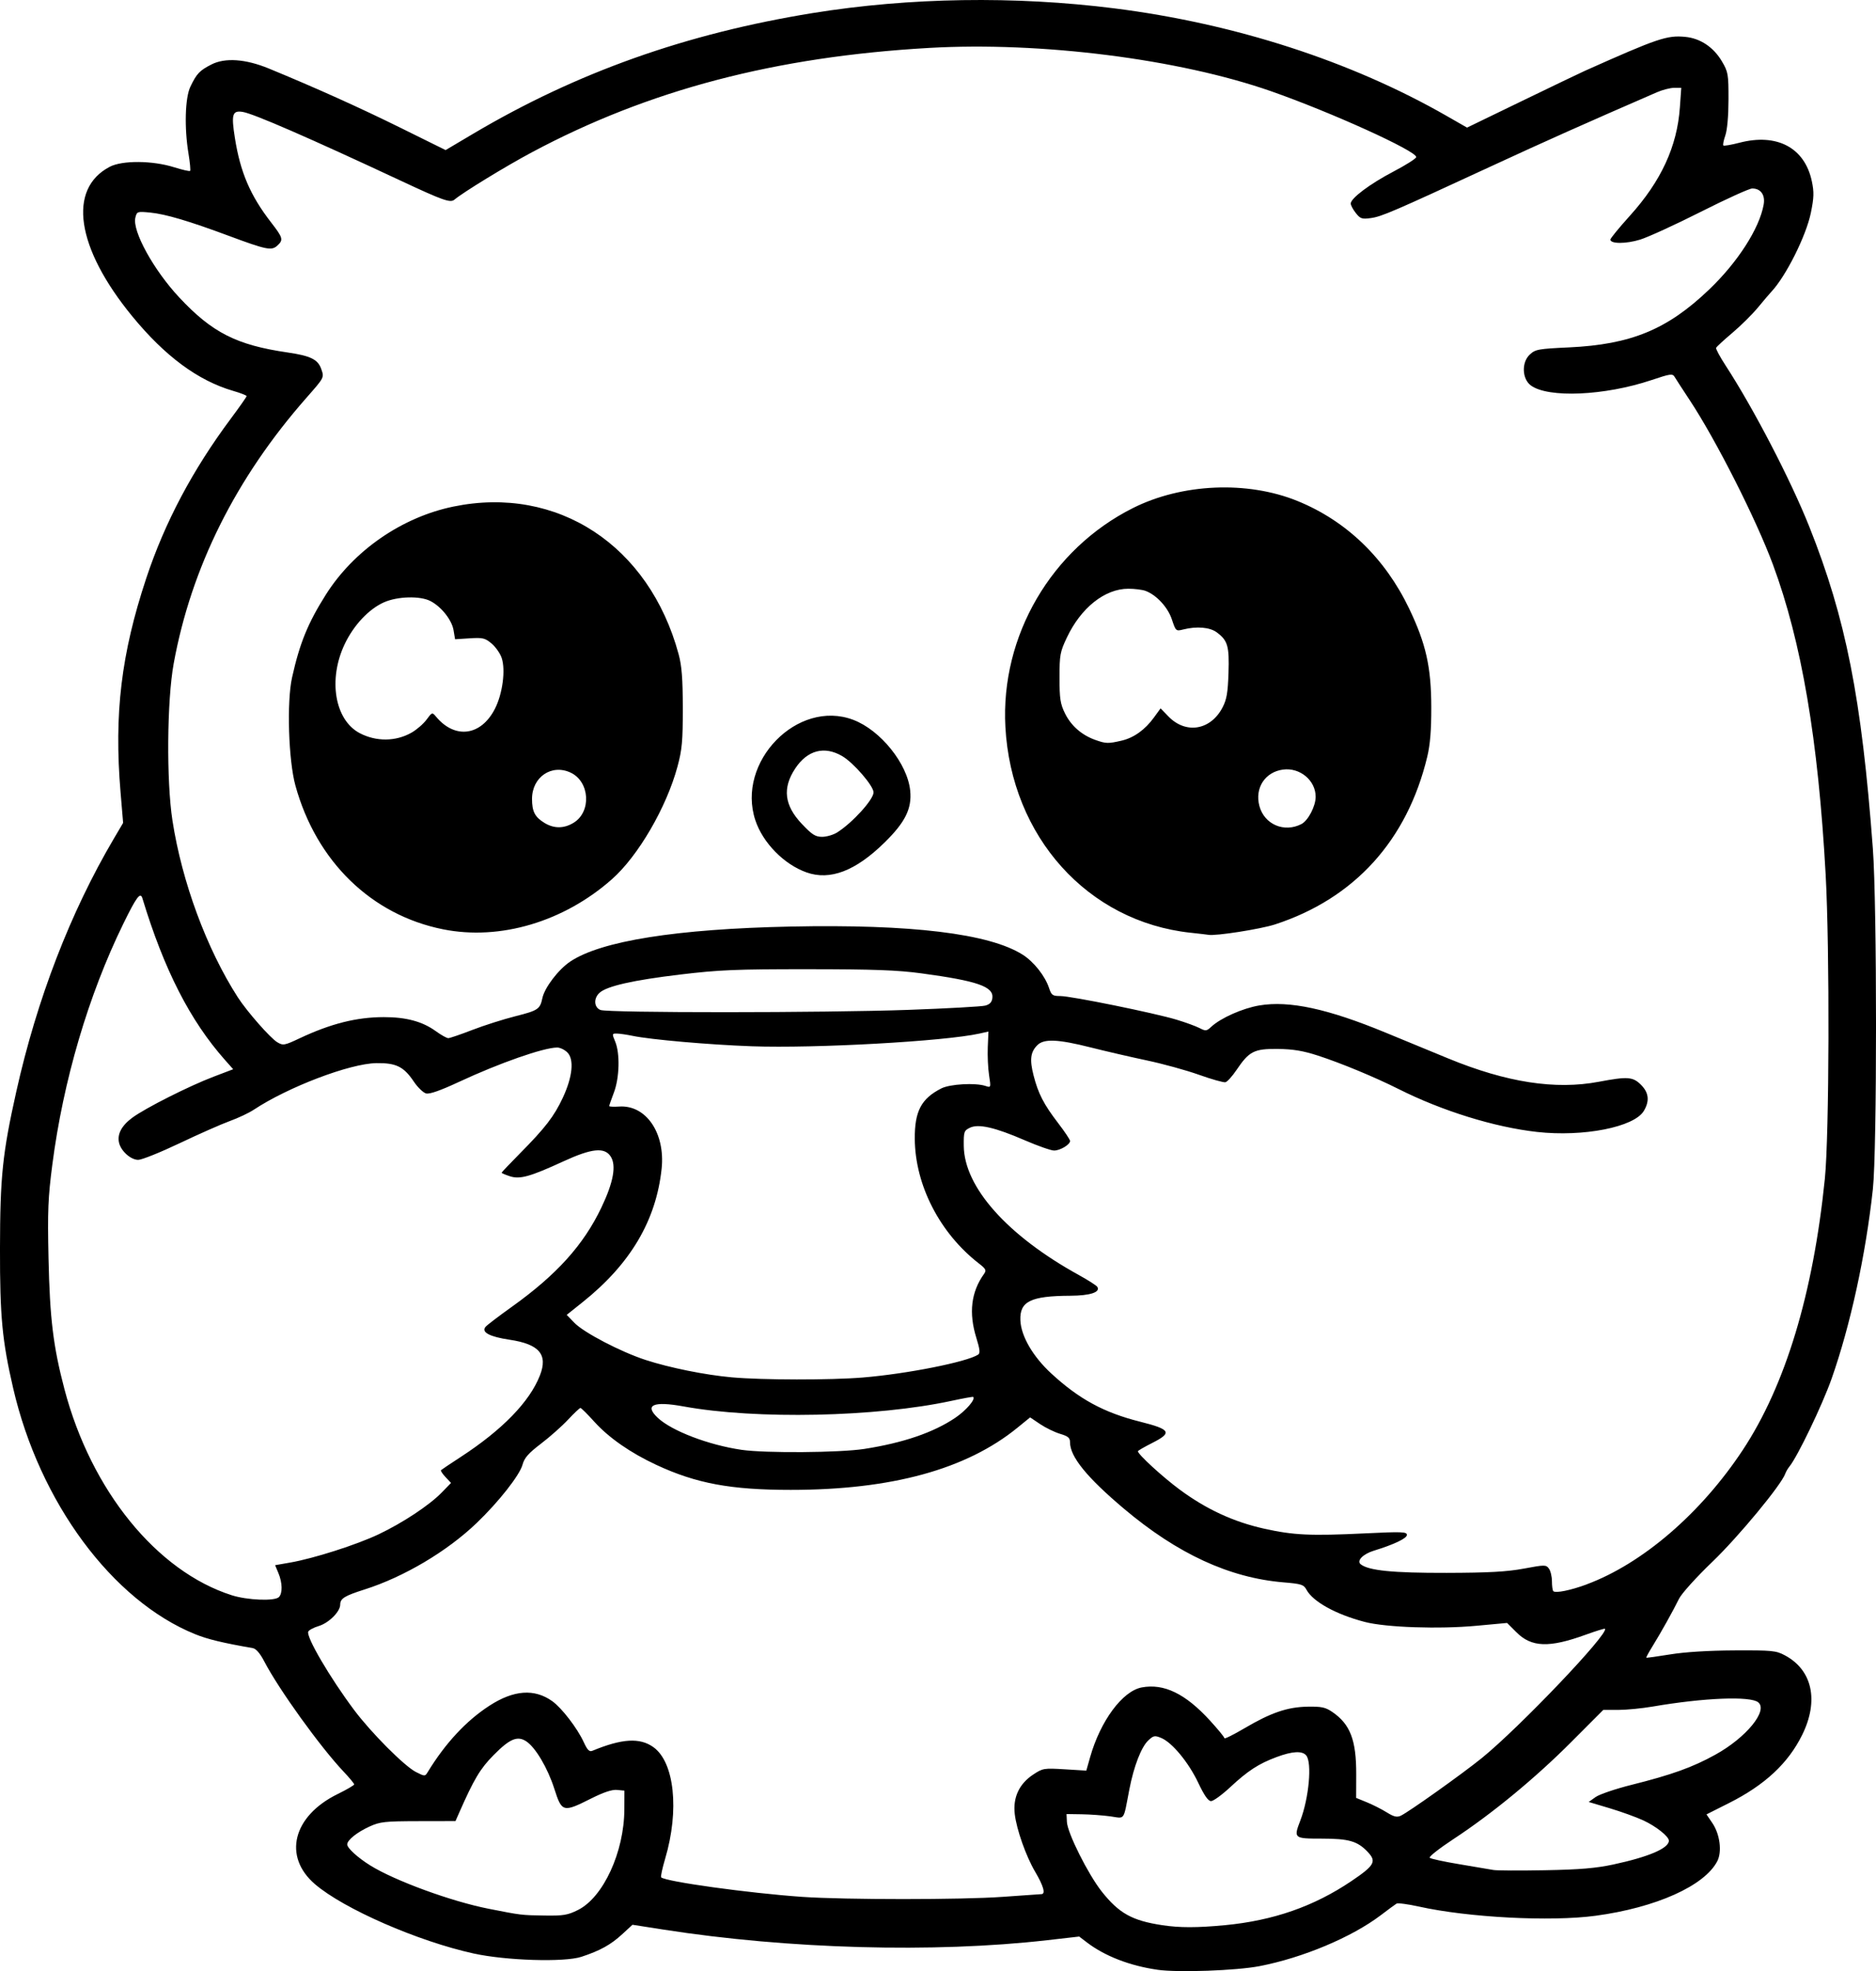 <?xml version="1.0" encoding="UTF-8" standalone="no"?>
<!-- Created with Inkscape (http://www.inkscape.org/) -->

<svg
   width="212.191mm"
   height="222.813mm"
   viewBox="0 0 212.191 222.813"
   version="1.1"
   id="svg1"
   xml:space="preserve"
   xmlns="http://www.w3.org/2000/svg"
   xmlns:svg="http://www.w3.org/2000/svg"><defs
     id="defs1" /><g
     id="layer1"
     transform="translate(-13.718,-5.917)"><path
       style="fill:#000000"
       d="m 144.64,228.576 c -3.117,-0.443 -5.955,-1.541 -7.985,-3.089 l -0.871,-0.664 -3.627,0.414 c -12.795,1.46 -29.267,1.005 -43.388,-1.199 l -3.513,-0.548 -1.157,1.067 c -1.294,1.192 -2.513,1.867 -4.621,2.557 -1.935,0.633 -8.525,0.43 -12.199,-0.377 -6.297,-1.383 -14.668,-5.038 -17.928,-7.829 -3.661,-3.134 -2.512,-7.708 2.562,-10.194 1.023,-0.501 1.863,-0.991 1.866,-1.088 0.003,-0.097 -0.539,-0.752 -1.205,-1.455 -2.634,-2.783 -7.329,-9.303 -8.971,-12.46 -0.47,-0.903 -0.922,-1.426 -1.29,-1.49 -3.404,-0.593 -5.102,-1.003 -6.502,-1.568 -9.387,-3.792 -17.619,-14.909 -20.607,-27.83 -1.24,-5.362 -1.497,-8.084 -1.486,-15.743 0.012,-8.167 0.283,-10.78 1.841,-17.758 2.339,-10.473 6.12,-20.275 11.035,-28.605 l 1.051,-1.781 -0.292,-3.483 c -0.741,-8.85 0.076,-15.639 2.908,-24.17 2.094,-6.31 5.238,-12.24 9.567,-18.045 0.982,-1.317 1.786,-2.463 1.786,-2.545 0,-0.082 -0.68,-0.347 -1.51,-0.588 -3.991,-1.16 -7.732,-3.926 -11.448,-8.462 -6.323,-7.719 -7.317,-14.374 -2.52,-16.875 1.415,-0.738 4.824,-0.714 7.262,0.051 0.938,0.294 1.76,0.482 1.825,0.416 0.066,-0.066 -0.018,-0.948 -0.185,-1.961 -0.483,-2.924 -0.386,-6.308 0.216,-7.56 0.712,-1.481 1.037,-1.823 2.38,-2.509 1.545,-0.788 3.865,-0.625 6.492,0.456 5.284,2.175 10.282,4.424 14.879,6.694 l 5.117,2.527 3.099,-1.835 C 78.943,14.107 91.314,9.711 105.644,7.393 c 10.919,-1.766 22.867,-1.952 34.131,-0.529 13.62,1.72 26.756,5.968 37.549,12.145 l 2.329,1.333 6.189,-2.997 c 3.404,-1.648 6.605,-3.183 7.115,-3.411 8.282,-3.698 9.312,-4.047 11.377,-3.849 1.707,0.164 3.205,1.167 4.153,2.779 0.698,1.187 0.742,1.444 0.738,4.305 -0.003,1.843 -0.143,3.441 -0.357,4.053 -0.194,0.555 -0.295,1.068 -0.223,1.139 0.071,0.071 0.887,-0.068 1.812,-0.308 4.254,-1.106 7.389,0.557 8.194,4.348 0.261,1.23 0.243,1.841 -0.107,3.562 -0.531,2.61 -2.839,7.215 -4.486,8.949 -0.183,0.193 -0.855,0.982 -1.493,1.755 -0.638,0.772 -1.947,2.069 -2.909,2.881 -0.962,0.812 -1.787,1.574 -1.833,1.692 -0.046,0.118 0.443,1.024 1.088,2.014 3.154,4.844 7.337,12.895 9.445,18.177 4.149,10.401 5.924,19.376 7.197,36.406 0.476,6.372 0.478,34.103 0.002,38.497 -0.804,7.427 -2.542,15.404 -4.671,21.441 -1.04,2.95 -3.861,8.819 -4.763,9.912 -0.18,0.218 -0.395,0.587 -0.477,0.82 -0.444,1.263 -5.281,7.108 -8.213,9.925 -1.851,1.778 -3.518,3.624 -3.805,4.213 -0.655,1.341 -2.077,3.887 -3.022,5.408 -0.404,0.651 -0.708,1.212 -0.674,1.246 0.034,0.034 1.247,-0.133 2.696,-0.369 1.661,-0.271 4.347,-0.438 7.265,-0.452 4.291,-0.02 4.71,0.021 5.721,0.562 3.101,1.659 3.854,5.117 1.954,8.976 -1.582,3.214 -4.221,5.673 -8.276,7.713 l -2.555,1.286 0.665,0.979 c 0.857,1.261 1.112,3.237 0.557,4.31 -1.441,2.786 -6.929,5.246 -13.762,6.168 -5.091,0.687 -14.401,0.202 -20.01,-1.043 -1.23,-0.273 -2.361,-0.42 -2.514,-0.326 -0.153,0.093 -0.945,0.676 -1.759,1.295 -3.29,2.498 -8.822,4.822 -13.732,5.77 -2.627,0.507 -9.21,0.741 -11.539,0.41 z m 7.616,-5.036 c 5.473,-0.519 10.074,-2.121 14.322,-4.988 2.604,-1.757 2.86,-2.207 1.862,-3.27 -1.173,-1.248 -2.133,-1.528 -5.241,-1.528 -3.139,0 -3.177,-0.032 -2.403,-2.045 0.977,-2.542 1.34,-6.546 0.667,-7.358 -0.451,-0.543 -1.569,-0.482 -3.355,0.184 -2.035,0.758 -3.241,1.543 -5.261,3.422 -0.925,0.86 -1.893,1.561 -2.151,1.557 -0.323,-0.005 -0.774,-0.649 -1.446,-2.07 -1.088,-2.299 -2.953,-4.557 -4.187,-5.068 -0.733,-0.304 -0.873,-0.277 -1.459,0.273 -0.799,0.75 -1.64,2.923 -2.148,5.549 -0.706,3.648 -0.441,3.275 -2.157,3.038 -0.829,-0.114 -2.281,-0.22 -3.227,-0.234 l -1.72,-0.026 0.042,0.89 c 0.06,1.254 2.41,5.944 3.953,7.886 1.952,2.457 3.434,3.277 6.853,3.791 1.969,0.296 3.91,0.295 7.057,-0.003 z m -73.166,-1.718 c 2.864,-1.427 5.228,-6.553 5.247,-11.375 l 0.008,-2.117 -0.836,-0.081 c -0.569,-0.055 -1.518,0.262 -2.971,0.992 -3.127,1.572 -3.269,1.534 -4.116,-1.109 -0.759,-2.369 -2.135,-4.691 -3.185,-5.379 -0.997,-0.653 -1.864,-0.287 -3.687,1.558 -1.518,1.536 -2.214,2.701 -3.904,6.534 l -0.408,0.926 -4.205,0.008 c -3.807,0.008 -4.33,0.066 -5.528,0.613 -1.415,0.647 -2.514,1.53 -2.514,2.021 0,0.408 1.205,1.504 2.613,2.377 2.79,1.73 9.151,4.057 13.357,4.887 3.71,0.732 3.715,0.733 6.402,0.773 2.07,0.031 2.576,-0.054 3.727,-0.627 z m 48.03,-1.485 c 2.231,-0.163 4.213,-0.302 4.404,-0.309 0.481,-0.016 0.218,-0.937 -0.728,-2.54 -1.029,-1.745 -2.094,-4.758 -2.299,-6.504 -0.221,-1.878 0.495,-3.419 2.076,-4.466 1.092,-0.724 1.217,-0.744 3.574,-0.6 l 2.442,0.149 0.429,-1.514 c 1.163,-4.107 3.659,-7.48 5.839,-7.889 2.509,-0.471 4.932,0.7 7.702,3.723 0.908,0.991 1.651,1.897 1.651,2.014 0,0.116 1.01,-0.383 2.244,-1.109 3.024,-1.78 4.876,-2.414 7.167,-2.454 1.576,-0.027 2.018,0.068 2.802,0.605 2.022,1.385 2.707,3.176 2.695,7.049 l -0.008,2.66 1.215,0.496 c 0.668,0.273 1.678,0.784 2.243,1.137 0.8,0.498 1.153,0.583 1.587,0.382 0.876,-0.406 6.961,-4.733 9.158,-6.512 4.265,-3.454 14.436,-14.123 13.938,-14.621 -0.049,-0.049 -1.032,0.254 -2.185,0.673 -4.126,1.498 -6.122,1.428 -7.824,-0.275 l -1.059,-1.059 -3.473,0.321 c -4.249,0.393 -10.242,0.187 -12.626,-0.435 -3.269,-0.853 -5.87,-2.292 -6.597,-3.649 -0.305,-0.569 -0.581,-0.657 -2.586,-0.824 -6.123,-0.51 -12.003,-3.223 -18.069,-8.337 -4.175,-3.519 -6.085,-5.87 -6.085,-7.488 0,-0.512 -0.21,-0.693 -1.124,-0.965 -0.618,-0.184 -1.634,-0.678 -2.257,-1.097 l -1.133,-0.762 -1.428,1.163 c -5.785,4.712 -14.247,7.032 -25.654,7.032 -6.779,0 -10.686,-0.726 -15.198,-2.826 -2.916,-1.356 -5.367,-3.059 -6.997,-4.861 -0.783,-0.865 -1.497,-1.574 -1.586,-1.574 -0.089,0 -0.722,0.598 -1.405,1.328 -0.683,0.73 -2.06,1.951 -3.06,2.712 -1.419,1.081 -1.876,1.6 -2.084,2.369 -0.321,1.188 -2.682,4.192 -5.175,6.584 -3.351,3.216 -8.233,6.111 -12.694,7.527 -2.276,0.722 -2.754,1.02 -2.754,1.716 0,0.789 -1.293,2.074 -2.428,2.415 -0.587,0.176 -1.122,0.464 -1.19,0.641 -0.233,0.608 2.459,5.201 5.179,8.835 1.932,2.581 5.705,6.367 7.003,7.025 0.995,0.505 1.032,0.506 1.323,0.027 1.992,-3.271 4.364,-5.823 6.996,-7.524 2.749,-1.777 5.082,-1.946 7.096,-0.513 1.081,0.769 2.846,3.065 3.573,4.649 0.407,0.886 0.628,1.105 0.973,0.962 3.351,-1.385 5.359,-1.506 6.893,-0.414 2.385,1.698 2.963,7.133 1.339,12.601 -0.324,1.092 -0.529,2.045 -0.455,2.119 0.483,0.483 9.935,1.791 15.953,2.208 4.816,0.334 18.098,0.333 22.667,-0.002 z m 69.087,-3.661 c 3.989,-0.855 6.274,-1.833 6.274,-2.688 0,-0.479 -1.445,-1.626 -2.893,-2.296 -0.791,-0.366 -2.504,-0.985 -3.807,-1.374 l -2.369,-0.708 0.782,-0.557 c 0.43,-0.306 2.262,-0.928 4.071,-1.38 4.554,-1.14 6.89,-1.98 9.472,-3.407 3.486,-1.926 5.989,-4.976 4.855,-5.917 -0.879,-0.729 -6.134,-0.52 -11.933,0.475 -1.22,0.209 -2.978,0.38 -3.907,0.38 h -1.69 l -3.634,3.641 c -4.071,4.08 -8.947,8.095 -13.297,10.951 -1.601,1.051 -2.816,2.006 -2.7,2.122 0.116,0.116 1.636,0.446 3.377,0.733 1.741,0.287 3.463,0.578 3.827,0.647 0.364,0.069 2.983,0.082 5.821,0.029 3.956,-0.073 5.764,-0.225 7.749,-0.65 z m -150.942,-30.226 c 0.426,-0.426 0.401,-1.616 -0.056,-2.711 l -0.374,-0.894 1.721,-0.3 c 2.658,-0.463 7.501,-2.011 9.987,-3.191 2.749,-1.306 5.754,-3.296 7.148,-4.733 l 1.042,-1.074 -0.624,-0.664 c -0.343,-0.365 -0.573,-0.716 -0.51,-0.779 0.063,-0.063 1.065,-0.734 2.228,-1.491 4.711,-3.068 7.795,-6.24 8.96,-9.216 0.928,-2.37 -0.068,-3.538 -3.447,-4.041 -2.245,-0.334 -3.206,-0.848 -2.708,-1.448 0.161,-0.194 1.491,-1.208 2.957,-2.255 5.097,-3.639 8.131,-7 10.161,-11.257 1.358,-2.848 1.7,-4.746 1.037,-5.759 -0.695,-1.061 -2.144,-0.912 -5.321,0.549 -3.805,1.75 -4.947,2.067 -6.086,1.691 -0.509,-0.168 -0.925,-0.346 -0.925,-0.395 0,-0.05 0.924,-1.023 2.052,-2.162 2.879,-2.907 3.886,-4.212 4.865,-6.305 1.107,-2.366 1.308,-4.343 0.521,-5.13 -0.308,-0.308 -0.827,-0.558 -1.155,-0.556 -1.545,0.008 -6.528,1.752 -11.12,3.891 -2.078,0.968 -3.312,1.401 -3.704,1.3 -0.323,-0.083 -0.945,-0.682 -1.382,-1.33 -1.149,-1.707 -2.005,-2.13 -4.244,-2.098 -2.999,0.043 -9.984,2.698 -13.88,5.277 -0.54,0.357 -1.753,0.929 -2.697,1.271 -0.944,0.342 -3.496,1.469 -5.671,2.504 -2.176,1.035 -4.284,1.882 -4.685,1.882 -0.833,0 -1.928,-0.964 -2.164,-1.906 -0.246,-0.978 0.277,-1.97 1.515,-2.874 1.507,-1.1 6.41,-3.57 9.172,-4.62 l 2.217,-0.843 -0.915,-1.03 c -3.956,-4.453 -6.902,-10.215 -9.354,-18.294 -0.229,-0.755 -0.669,-0.166 -2.174,2.91 -3.935,8.045 -6.78,17.698 -8.013,27.186 -0.488,3.757 -0.548,5.233 -0.433,10.583 0.147,6.821 0.532,9.987 1.804,14.817 3.013,11.44 10.435,20.578 18.915,23.286 1.779,0.568 4.862,0.689 5.342,0.209 z m 147.914,-1.437 c 6.31,-2.339 12.927,-8.028 17.655,-15.179 4.824,-7.297 7.964,-17.658 9.288,-30.651 0.503,-4.935 0.559,-25.985 0.092,-34.419 -0.846,-15.277 -2.715,-26.26 -5.96,-35.023 -1.894,-5.113 -6.447,-14.103 -9.425,-18.607 -0.782,-1.183 -1.542,-2.352 -1.687,-2.598 -0.243,-0.41 -0.459,-0.381 -2.646,0.351 -5.271,1.765 -11.668,2.046 -13.626,0.6 -0.998,-0.737 -1.068,-2.599 -0.131,-3.48 0.639,-0.601 0.949,-0.658 4.444,-0.821 7.02,-0.328 11.118,-2.018 15.847,-6.535 3.242,-3.096 5.689,-6.904 6.172,-9.601 0.196,-1.095 -0.323,-1.827 -1.294,-1.827 -0.324,0 -2.942,1.188 -5.818,2.64 -2.876,1.452 -5.966,2.866 -6.867,3.142 -1.605,0.492 -3.357,0.488 -3.357,-0.007 0,-0.138 0.991,-1.348 2.203,-2.69 3.533,-3.911 5.345,-7.833 5.656,-12.238 l 0.157,-2.225 h -0.799 c -0.44,0 -1.321,0.226 -1.958,0.503 -8.123,3.526 -12.639,5.541 -18.753,8.368 -11.109,5.137 -12.383,5.685 -13.601,5.852 -1.008,0.138 -1.191,0.077 -1.702,-0.572 -0.315,-0.4 -0.572,-0.88 -0.572,-1.068 0,-0.6 2.173,-2.227 4.829,-3.617 1.419,-0.742 2.58,-1.481 2.58,-1.64 0,-0.701 -9.662,-5.08 -16.425,-7.444 -10.414,-3.64 -26.01,-5.615 -38.655,-4.895 -17.419,0.992 -31.736,4.75 -44.95,11.801 -2.95,1.574 -7.753,4.508 -8.753,5.347 -0.468,0.393 -1.249,0.119 -6.045,-2.122 -10.399,-4.859 -16.681,-7.592 -17.902,-7.79 -1.178,-0.191 -1.315,0.261 -0.892,2.938 0.616,3.897 1.746,6.526 4.114,9.576 1.335,1.719 1.396,1.956 0.675,2.609 -0.643,0.582 -1.23,0.463 -5.442,-1.103 -4.54,-1.689 -7.188,-2.473 -8.916,-2.641 -1.466,-0.143 -1.512,-0.127 -1.686,0.567 -0.375,1.496 2.059,5.922 4.968,9.031 3.716,3.972 6.48,5.375 12.248,6.214 2.597,0.378 3.429,0.785 3.805,1.862 0.345,0.99 0.371,0.939 -1.692,3.285 -7.966,9.053 -13.015,19.165 -14.997,30.03 -0.759,4.164 -0.83,13.251 -0.139,17.727 1.073,6.945 3.869,14.507 7.386,19.976 1.031,1.603 3.696,4.636 4.479,5.097 0.654,0.385 0.798,0.36 2.514,-0.447 3.525,-1.658 6.433,-2.391 9.511,-2.397 2.535,-0.005 4.387,0.492 5.889,1.581 0.605,0.438 1.243,0.796 1.419,0.796 0.176,0 1.397,-0.417 2.714,-0.926 1.317,-0.51 3.523,-1.211 4.903,-1.559 2.537,-0.64 2.768,-0.796 3.028,-2.042 0.247,-1.184 1.814,-3.238 3.155,-4.134 3.484,-2.328 12.049,-3.687 24.911,-3.953 13.649,-0.282 22.483,0.788 26.261,3.18 1.261,0.799 2.532,2.405 2.982,3.768 0.268,0.812 0.399,0.905 1.271,0.905 1.214,0 10.647,1.917 13.142,2.671 1.019,0.308 2.192,0.735 2.607,0.95 0.693,0.358 0.801,0.347 1.323,-0.141 1.063,-0.993 3.551,-2.098 5.442,-2.417 3.379,-0.57 7.744,0.371 14.308,3.084 1.965,0.812 5.14,2.121 7.056,2.908 6.602,2.714 12.117,3.567 17.042,2.635 3.245,-0.614 3.848,-0.57 4.762,0.344 0.888,0.888 0.991,1.82 0.326,2.945 -1.084,1.836 -6.837,2.969 -12.092,2.383 -4.796,-0.535 -10.716,-2.369 -15.656,-4.851 -2.657,-1.335 -6.524,-2.938 -9.111,-3.776 -1.695,-0.549 -2.814,-0.735 -4.543,-0.755 -2.677,-0.031 -3.242,0.257 -4.672,2.374 -0.484,0.717 -1.051,1.343 -1.258,1.39 -0.208,0.047 -1.554,-0.332 -2.991,-0.844 -1.438,-0.511 -4.086,-1.24 -5.885,-1.62 -1.799,-0.38 -4.664,-1.042 -6.365,-1.471 -3.695,-0.933 -5.286,-1.001 -6.028,-0.258 -0.782,0.782 -0.889,1.632 -0.431,3.42 0.529,2.065 1.147,3.261 2.798,5.415 0.732,0.955 1.331,1.853 1.331,1.996 0,0.413 -1.118,1.083 -1.808,1.083 -0.347,0 -1.839,-0.522 -3.315,-1.161 -3.384,-1.464 -5.24,-1.886 -6.214,-1.413 -0.656,0.319 -0.702,0.455 -0.685,2.053 0.048,4.662 4.935,10.142 13.012,14.592 1.054,0.581 1.995,1.183 2.091,1.338 0.376,0.608 -0.803,0.995 -3.066,1.006 -4.479,0.023 -5.728,0.64 -5.634,2.785 0.078,1.786 1.411,4.079 3.484,5.991 3.149,2.906 5.951,4.429 10.04,5.456 3.487,0.876 3.695,1.243 1.373,2.416 -0.882,0.445 -1.605,0.864 -1.605,0.93 0,0.345 2.791,2.904 4.732,4.338 2.995,2.213 6.075,3.639 9.517,4.406 3.355,0.748 5.253,0.837 11.482,0.536 4.143,-0.2 4.696,-0.179 4.696,0.179 0,0.387 -1.457,1.081 -3.738,1.78 -1.229,0.377 -1.975,1.141 -1.494,1.531 0.884,0.717 3.624,0.992 9.73,0.977 4.755,-0.012 6.807,-0.125 8.722,-0.481 2.39,-0.444 2.519,-0.444 2.844,-3e-5 0.187,0.256 0.34,0.899 0.34,1.429 0,0.53 0.07,1.034 0.156,1.12 0.252,0.252 1.968,-0.095 3.772,-0.764 z M 148.374,111.353 c -11.63,-1.256 -20.266,-10.855 -20.939,-23.276 -0.556,-10.265 5.187,-20.103 14.438,-24.735 5.554,-2.78 12.932,-3.096 18.594,-0.796 5.535,2.249 9.902,6.453 12.639,12.169 1.899,3.965 2.492,6.601 2.502,11.112 0.006,2.642 -0.125,4.256 -0.455,5.628 -2.277,9.468 -8.23,16.024 -17.214,18.956 -1.631,0.533 -6.785,1.336 -7.543,1.176 -0.094,-0.02 -1.004,-0.126 -2.022,-0.236 z m 12.548,-12.286 c 0.759,-0.393 1.607,-2.02 1.607,-3.084 0,-1.85 -1.778,-3.33 -3.693,-3.073 -2.04,0.274 -3.215,2.092 -2.667,4.126 0.559,2.077 2.806,3.038 4.753,2.031 z m -20.359,-9.424 c 1.399,-0.322 2.67,-1.231 3.689,-2.638 l 0.737,-1.017 0.887,0.915 c 1.968,2.031 4.771,1.567 6.119,-1.012 0.471,-0.902 0.603,-1.664 0.676,-3.899 0.099,-3.043 -0.083,-3.671 -1.331,-4.598 -0.78,-0.579 -2.272,-0.705 -3.796,-0.32 -0.814,0.206 -0.838,0.185 -1.274,-1.128 -0.458,-1.38 -1.726,-2.759 -2.97,-3.232 -0.357,-0.136 -1.241,-0.247 -1.964,-0.247 -2.646,0 -5.348,2.144 -6.942,5.509 -0.775,1.635 -0.837,1.975 -0.837,4.545 0,2.382 0.089,2.958 0.622,4.042 0.685,1.391 1.888,2.445 3.412,2.989 1.207,0.431 1.464,0.439 2.972,0.091 z M 63.84,110.967 C 55.725,109.348 49.495,103.288 47.132,94.718 46.345,91.862 46.14,85.245 46.753,82.495 c 0.867,-3.884 1.789,-6.143 3.819,-9.356 3.158,-4.998 8.602,-8.756 14.422,-9.957 11.765,-2.428 22.147,4.372 25.483,16.692 0.355,1.311 0.467,2.759 0.471,6.085 0.004,3.734 -0.083,4.691 -0.602,6.615 -1.246,4.613 -4.442,10.101 -7.409,12.725 -5.447,4.815 -12.652,6.954 -19.097,5.668 z M 78.597,98.923 c 2.033,-1.24 1.838,-4.637 -0.325,-5.664 -2.149,-1.02 -4.378,0.488 -4.378,2.963 0,1.427 0.326,2.057 1.406,2.715 1.079,0.658 2.203,0.653 3.297,-0.014 z M 60.268,88.733 c 0.582,-0.332 1.345,-0.993 1.695,-1.469 0.618,-0.84 0.648,-0.85 1.058,-0.354 2.152,2.6 5.116,2.205 6.686,-0.89 0.855,-1.685 1.209,-4.353 0.759,-5.716 -0.171,-0.518 -0.684,-1.255 -1.14,-1.639 -0.743,-0.625 -1.001,-0.687 -2.482,-0.592 l -1.653,0.105 -0.173,-1.025 c -0.196,-1.159 -1.374,-2.647 -2.606,-3.29 -1.163,-0.608 -3.725,-0.541 -5.256,0.136 -1.711,0.757 -3.416,2.565 -4.442,4.712 -1.91,3.997 -1.139,8.595 1.691,10.08 1.865,0.978 4.088,0.957 5.864,-0.058 z m 44.67,15.798 c -2.533,-0.894 -4.937,-3.342 -5.782,-5.887 -2.189,-6.591 4.763,-13.732 11.061,-11.362 3.087,1.162 6.149,4.964 6.452,8.014 0.202,2.027 -0.56,3.565 -2.901,5.861 -3.281,3.218 -6.16,4.318 -8.83,3.375 z m 3.484,-4.524 c 1.733,-1.1 4.101,-3.711 4.101,-4.522 0,-0.731 -2.258,-3.345 -3.539,-4.095 -2.024,-1.186 -3.946,-0.68 -5.324,1.403 -1.463,2.21 -1.23,4.161 0.747,6.251 1.166,1.233 1.537,1.469 2.306,1.468 0.504,-5.5e-4 1.273,-0.228 1.71,-0.505 z m 3.043,69.698 c 4.418,-0.686 7.852,-1.861 10.313,-3.528 1.217,-0.825 2.296,-2.079 2.023,-2.352 -0.04,-0.04 -1.136,0.157 -2.434,0.437 -8.542,1.848 -22.128,2.133 -30.329,0.637 -3.429,-0.626 -4.47,-0.168 -2.922,1.285 1.582,1.485 5.75,3.077 9.481,3.621 2.67,0.389 11.105,0.328 13.868,-0.1 z m -0.132,-8.078 c 4.965,-0.408 11.742,-1.753 13.021,-2.584 0.245,-0.159 0.198,-0.602 -0.198,-1.876 -0.884,-2.839 -0.601,-5.206 0.864,-7.249 0.293,-0.408 0.216,-0.563 -0.59,-1.187 -4.411,-3.418 -7.204,-8.846 -7.242,-14.071 -0.023,-3.128 0.729,-4.557 3.004,-5.711 0.977,-0.496 3.851,-0.656 4.994,-0.278 0.62,0.205 0.622,0.197 0.404,-1.21 -0.121,-0.779 -0.186,-2.209 -0.146,-3.177 l 0.074,-1.761 -1.007,0.225 c -3.924,0.875 -18.559,1.693 -25.746,1.438 -4.799,-0.17 -11.422,-0.748 -13.494,-1.178 -0.655,-0.136 -1.452,-0.252 -1.772,-0.258 -0.562,-0.011 -0.569,0.02 -0.198,0.906 0.557,1.332 0.487,4.096 -0.146,5.76 -0.291,0.766 -0.529,1.452 -0.529,1.526 -7.3e-5,0.074 0.506,0.1 1.124,0.058 3.042,-0.205 5.231,3.001 4.802,7.033 -0.623,5.853 -3.534,10.767 -8.926,15.071 l -1.809,1.444 0.873,0.901 c 1.072,1.106 5.234,3.276 8.038,4.191 2.714,0.886 6.75,1.7 9.762,1.969 3.486,0.311 11.163,0.321 14.843,0.018 z m 5.152,-41.556 c 4.364,-0.157 8.264,-0.374 8.667,-0.48 0.521,-0.138 0.756,-0.388 0.813,-0.865 0.153,-1.285 -1.704,-1.929 -8.017,-2.781 -2.727,-0.368 -5.385,-0.465 -12.832,-0.469 -8.177,-0.004 -10.052,0.074 -14.486,0.605 -5.315,0.636 -8.262,1.304 -9.098,2.06 -0.691,0.625 -0.637,1.646 0.102,1.943 0.842,0.338 25.36,0.329 34.852,-0.013 z"
       id="path46" /></g></svg>
